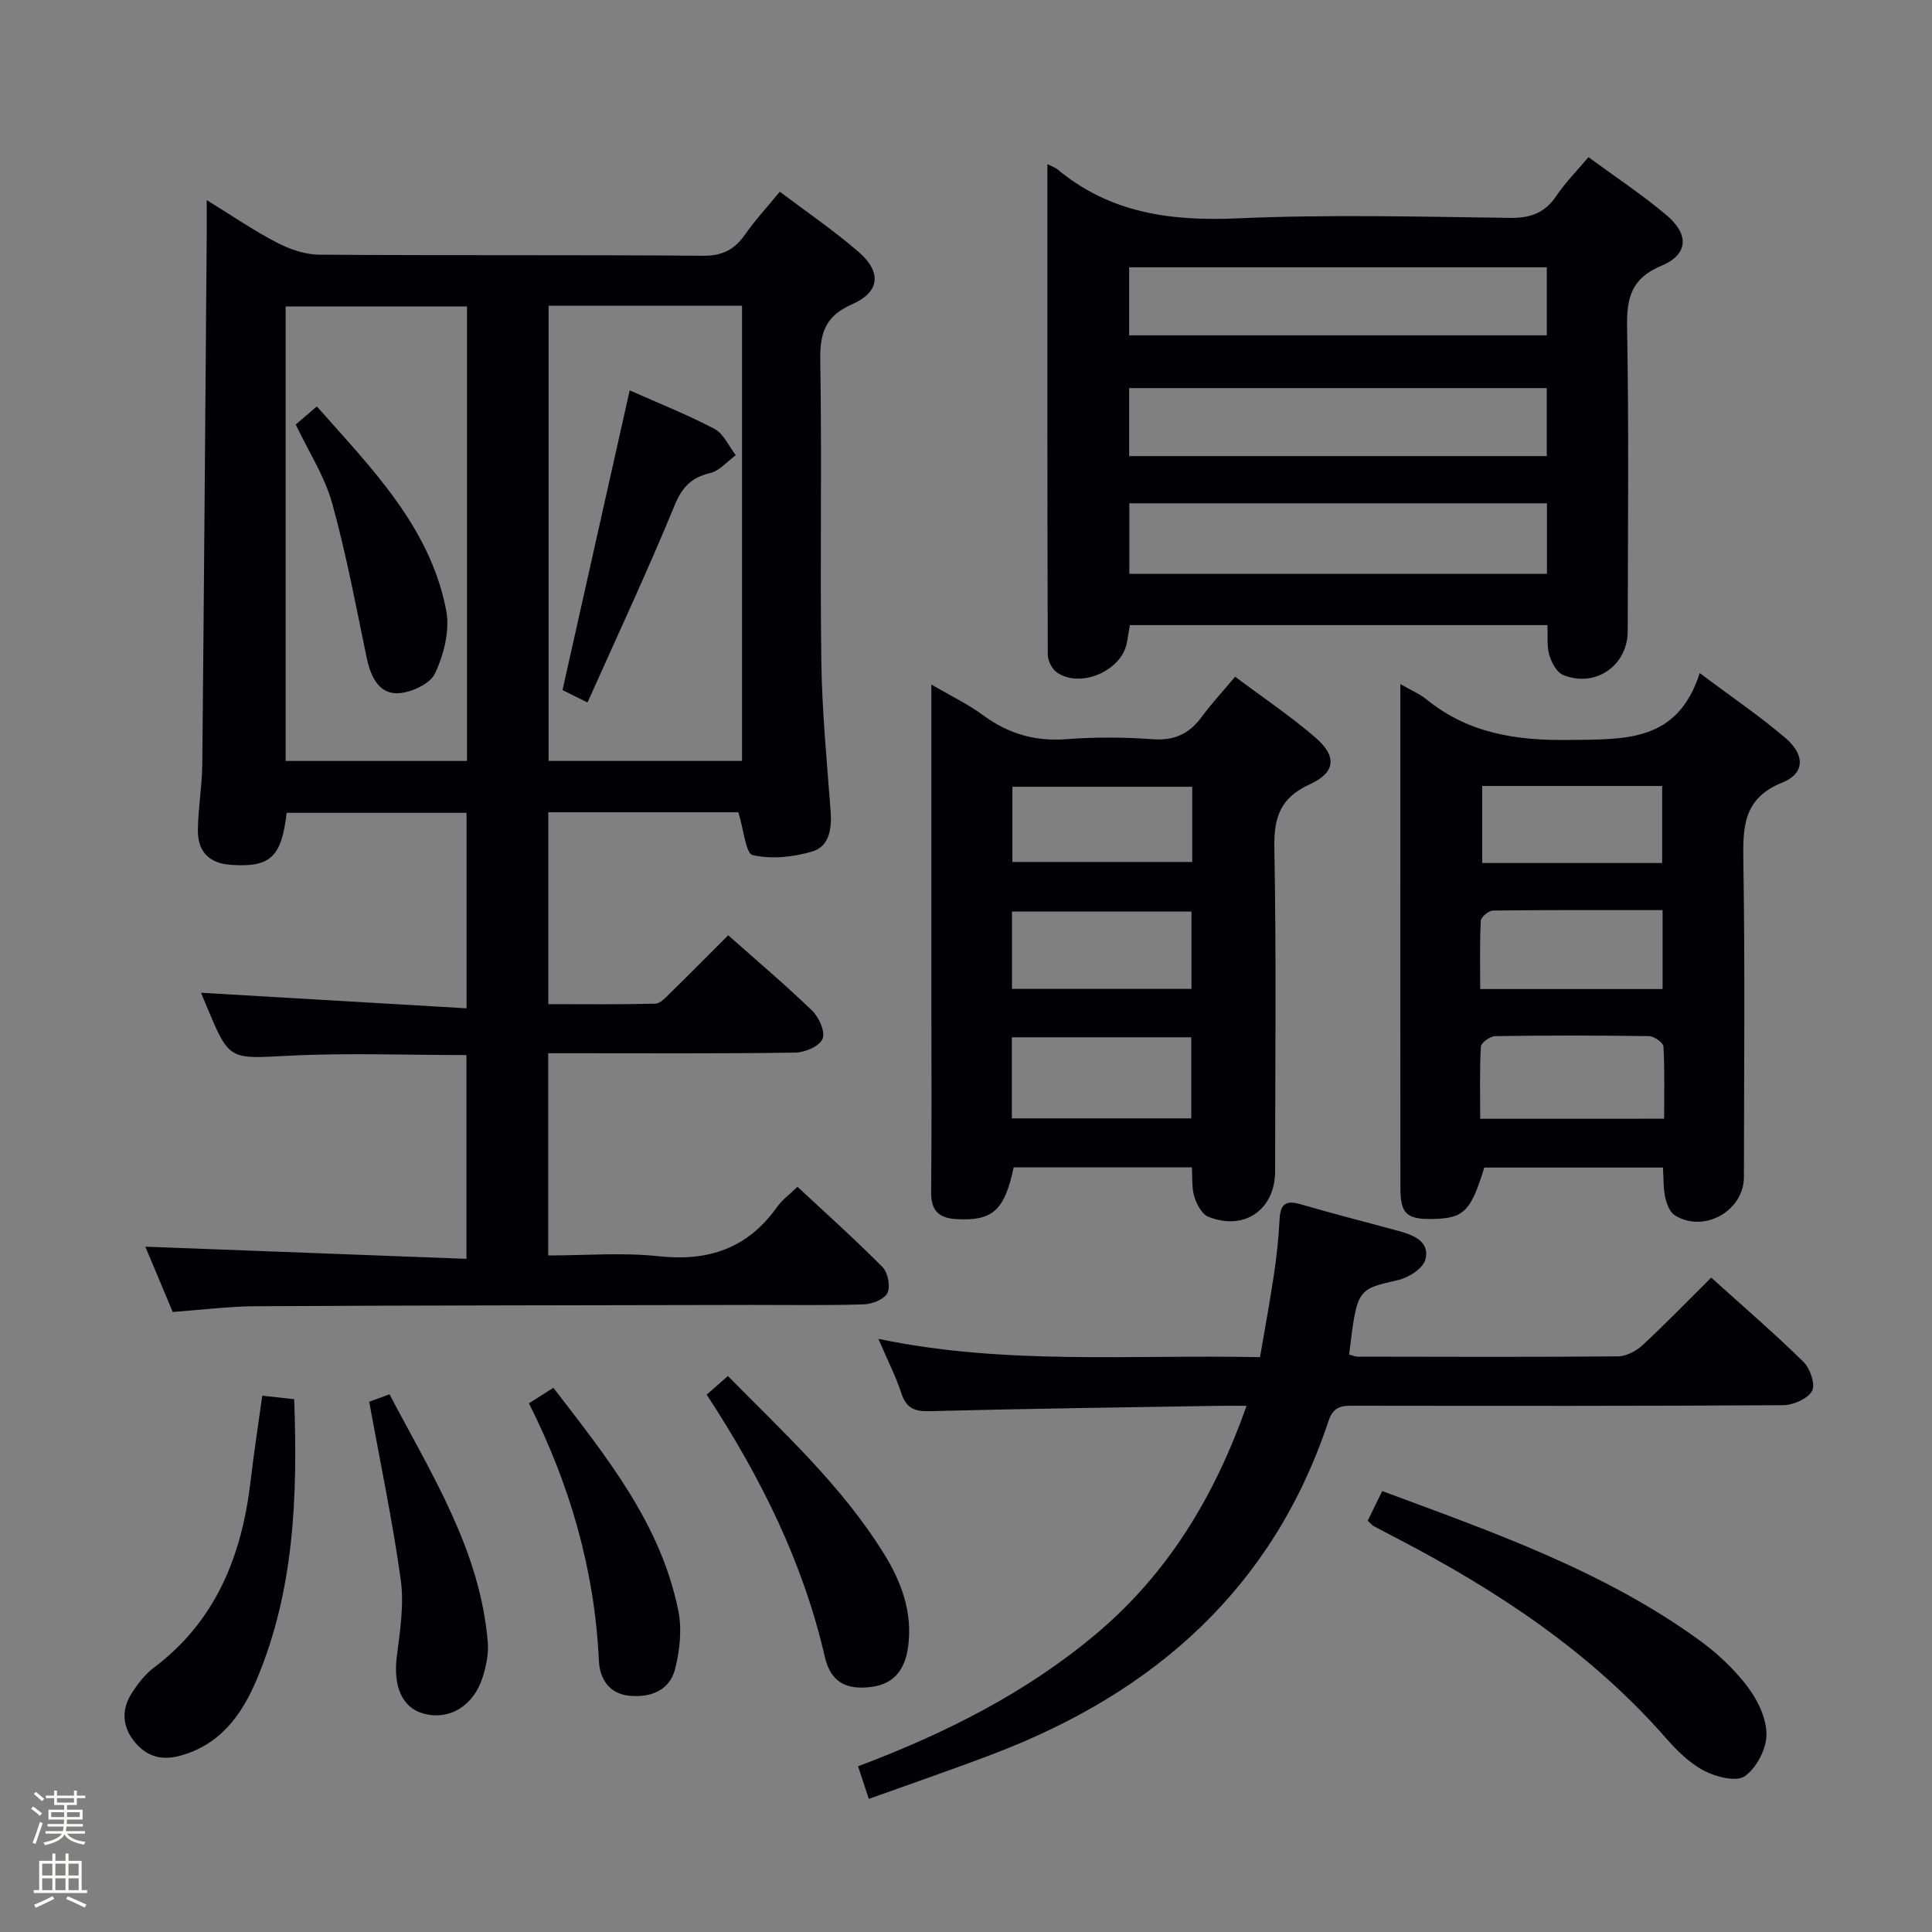 <svg enable-background="new 0 0 400 400" viewBox="0 0 400 400" xmlns="http://www.w3.org/2000/svg"><rect x="0" y="0" width="400" height="400" fill="#808080" stroke="none"/><path d="m6.44 374.46.42-.45c.65.47 1.27.95 1.85 1.44l-.45.49c-.65-.56-1.25-1.06-1.82-1.48m.93 7.33-.63-.26c.55-1.36 1.05-2.8 1.52-4.33.19.1.38.19.59.27-.46 1.29-.95 2.73-1.48 4.32m-.38-10.38.44-.42c.43.34 1.01.82 1.74 1.44l-.49.49c-.53-.51-1.09-1.01-1.69-1.51m2.5.35h1.72v-1.04h.59v1.04h3.52v-1.04h.59v1.04h1.75v.53h-1.75v1.42h-2.03v.97h3.22v2.03h-3.24c0 .35-.01.66-.03.93h3.32v.53h-3.37c-.03.27-.08.58-.15.94h3.96v.53h-3.71c.67.92 1.93 1.48 3.79 1.68-.13.24-.23.44-.29.59-2.13-.38-3.48-1.08-4.04-2.12-.43.97-1.77 1.72-4.03 2.23-.09-.19-.2-.37-.33-.55 2.1-.42 3.37-1.03 3.81-1.83h-3.36v-.53h3.58c.08-.29.13-.61.16-.94h-3.33v-.53h3.39c.02-.27.04-.58.04-.93h-3.23v-2.03h3.25v-.97h-2.07v-1.42h-1.73zm1.12 3.44v1h2.65c.01-.3.02-.44.01-.4v-.25-.35zm1.19-2h3.52v-.91h-3.52zm4.71 2h-2.63v.59c0 .15-.01.28-.01.4h2.64z" fill="#fcfbfa"/><path d="m13.56 383.74h.63v1.52h2.72v6.07h1.13v.6h-11.06v-.6h1.13v-6.07h2.73v-1.52h.63v1.52h2.1v-1.52zm-2.69 8.83.38.56c-1.24.63-2.53 1.25-3.85 1.85-.1-.21-.21-.42-.34-.63 1.36-.55 2.63-1.15 3.81-1.78m-2.13-4.27h2.1v-2.45h-2.1zm0 3.04h2.1v-2.46h-2.1zm2.72-3.04h2.1v-2.45h-2.1zm0 3.04h2.1v-2.46h-2.1zm6.07 3.6c-1.41-.71-2.7-1.3-3.86-1.78l.35-.56c1.45.62 2.75 1.19 3.88 1.72zm-1.25-9.09h-2.1v2.45h2.1zm-2.09 5.49h2.1v-2.46h-2.1z" fill="#fcfbfa"/><g fill="#010105"><path d="m152.87 168.17c-12.76 0-25.88 0-39.35 0v39.73c7.33 0 14.75.09 22.16-.1 1.05-.03 2.17-1.31 3.08-2.2 3.93-3.83 7.78-7.73 12.01-11.96 5.86 5.2 11.81 10.23 17.4 15.63 1.41 1.36 2.74 4.4 2.13 5.82-.65 1.51-3.63 2.81-5.61 2.84-15.16.23-30.32.13-45.49.13-1.8 0-3.59 0-5.7 0v41.87c7.7 0 15.37-.65 22.88.16 10.33 1.12 18.45-1.65 24.51-10.21 1.03-1.46 2.57-2.56 4.22-4.17 5.86 5.47 11.91 10.87 17.6 16.62 1.12 1.13 1.68 3.99 1.03 5.35-.62 1.3-3.13 2.32-4.85 2.37-7.66.25-15.33.11-22.99.12-34.32.07-68.64.09-102.97.27-5.62.03-11.23.76-17.17 1.19-1.94-4.64-3.92-9.35-5.67-13.52 22.07.83 44.05 1.67 66.48 2.52 0-14.59 0-28.29 0-42.19-12.3 0-24.6-.48-36.84.14-12.25.62-12.22 1.1-16.93-10.21-.51-1.23-1.02-2.45-1.18-2.83 17.93 1.05 36.23 2.12 54.97 3.22 0-14.12 0-27.16 0-40.48-12.45 0-24.85 0-37.24 0-1.07 9.17-3.35 11.3-11.39 10.79-4.59-.29-7.04-2.62-6.99-7.31.05-4.47.86-8.94.91-13.41.36-36.63.63-73.26.92-109.9.02-1.99 0-3.98 0-7.02 5.25 3.23 9.72 6.3 14.49 8.78 2.66 1.38 5.84 2.5 8.79 2.52 26.49.19 52.99.01 79.48.22 4 .03 6.51-1.26 8.69-4.39 2.08-2.98 4.58-5.67 7.2-8.87 5.57 4.21 11.2 8.03 16.31 12.46 4.82 4.18 4.44 8.3-1.36 10.85-5.56 2.45-6.66 5.97-6.57 11.59.34 20.82-.07 41.66.22 62.48.15 10.28 1.15 20.56 1.92 30.83.27 3.63-.23 7.33-3.79 8.39-3.92 1.17-8.47 1.64-12.36.74-1.44-.36-1.85-5.35-2.95-8.86zm-39.29-104.87v94.24h40.05c0-31.59 0-62.8 0-94.24-13.39 0-26.49 0-40.05 0zm-54.44 94.25h37.55c0-31.62 0-62.85 0-94.1-12.7 0-25.07 0-37.55 0z"/><path d="m216.85 33.98c1.23.62 1.71.77 2.07 1.06 10.87 9.08 23.45 10.78 37.24 10.17 18.79-.83 37.65-.35 56.47-.1 4.29.06 7.24-1.04 9.62-4.59 1.83-2.72 4.18-5.08 6.62-7.98 5.57 4.09 11.13 7.75 16.18 12.02 4.74 4.01 4.47 8.15-1.07 10.46-6.21 2.6-7.22 6.6-7.11 12.7.38 20.99.17 41.99.13 62.98-.01 7.12-6.71 11.76-13.37 9.05-1.33-.54-2.4-2.57-2.86-4.13-.54-1.84-.29-3.91-.39-6.2-28.84 0-57.42 0-86.44 0-.18 1.05-.39 2.3-.61 3.54-1 5.88-9.6 9.68-14.53 6.25-1.02-.71-1.86-2.44-1.87-3.7-.11-33.65-.08-67.28-.08-101.53zm16.97 70.22v14.6h86.46c0-4.93 0-9.67 0-14.6-28.89 0-57.47 0-86.46 0zm-.04-34.77h86.47c0-4.98 0-9.55 0-14.09-29.03 0-57.72 0-86.47 0zm0 25h86.46c0-4.98 0-9.55 0-14.08-29.04 0-57.72 0-86.46 0z"/><path d="m255.72 140.11c5.9 4.42 11.58 8.22 16.69 12.65 4.42 3.84 4.1 7.19-1.19 9.6-6.1 2.77-7.5 6.78-7.38 13.16.42 22.31.17 44.63.16 66.95 0 7.96-6.36 12.44-13.82 9.45-1.34-.53-2.41-2.57-2.9-4.13-.57-1.83-.37-3.9-.52-6.11-12.44 0-24.69 0-36.89 0-1.89 8.99-4.4 11.14-11.85 10.73-3.7-.21-5.28-1.79-5.24-5.63.14-13.32.05-26.65.05-39.97 0-19.65 0-39.31 0-58.96 0-1.79 0-3.57 0-6.12 4.02 2.35 7.6 4.06 10.74 6.37 5.19 3.81 10.71 5.44 17.19 4.94 5.96-.46 12.01-.42 17.97.01 4.48.32 7.55-1.18 10.1-4.67 1.96-2.67 4.23-5.11 6.89-8.27zm-9.08 91.44c0-5.96 0-11.35 0-16.79-12.58 0-24.79 0-37.15 0v16.79zm.2-68.66c-12.75 0-25.07 0-37.23 0v15.57h37.23c0-5.3 0-10.26 0-15.57zm-37.32 25.84v16.01h37.16c0-5.46 0-10.66 0-16.01-12.53 0-24.74 0-37.16 0z"/><path d="m289.93 141.63c2.32 1.34 4.02 2.04 5.39 3.15 8.73 7.11 18.68 8.58 29.75 8.42 11.41-.16 22.25.49 26.84-13.85 6.79 5.1 12.56 9 17.81 13.5 4.01 3.44 3.95 7.3-.65 9.14-8.09 3.24-8.24 9.06-8.13 16.24.36 21.82.14 43.64.12 65.47-.01 7.02-8.3 11.68-14.31 7.91-1.05-.66-1.69-2.37-1.98-3.71-.41-1.89-.33-3.9-.47-6.17-12.53 0-24.77 0-37 0-2.79 9.14-4.25 10.57-10.9 10.65-5.17.07-6.46-1.16-6.46-6.39-.02-23.99-.01-47.98-.01-71.97 0-10.47 0-20.96 0-32.39zm54.61 89.99c0-5.11.14-10.04-.14-14.95-.05-.8-1.92-2.14-2.97-2.15-10.62-.16-21.24-.16-31.86 0-1.05.02-2.92 1.35-2.97 2.16-.28 4.91-.14 9.84-.14 14.95 12.93-.01 25.15-.01 38.08-.01zm-.32-26.85c0-5.44 0-10.64 0-16.34-11.94 0-23.53-.05-35.11.09-.89.01-2.49 1.33-2.53 2.11-.24 4.71-.12 9.43-.12 14.14zm-.09-26.09c0-5.61 0-10.78 0-15.95-12.68 0-24.89 0-37.26 0v15.95z"/><path d="m179.88 372.44c-.85-2.58-1.46-4.41-2.23-6.75 18.01-6.79 34.85-15.21 49.47-27.56 14.75-12.47 24.33-28.29 30.97-47.07-2.33 0-4.07-.03-5.81 0-19.97.33-39.94.59-59.9 1.11-3.21.08-4.78-.73-5.79-3.78-1.19-3.61-2.95-7.04-4.74-11.2 26.22 5.5 52.29 3.23 79.02 3.8.98-5.74 2.03-11.35 2.87-17 .56-3.78.99-7.59 1.17-11.4.15-3.05 1.05-4.23 4.3-3.28 6.84 2.01 13.76 3.74 20.64 5.63 3.04.84 6.3 2.29 5.23 5.92-.54 1.83-3.48 3.68-5.64 4.17-8.43 1.93-8.48 1.73-10.11 15.4.56.15 1.15.45 1.74.45 17.99.03 35.98.1 53.97-.06 1.72-.02 3.76-1.13 5.08-2.36 4.73-4.39 9.22-9.04 14.17-13.95 6.43 5.81 12.96 11.43 19.1 17.45 1.38 1.35 2.51 4.69 1.78 6.01-.91 1.63-3.88 2.95-5.97 2.96-29.48.19-58.97.14-88.46.11-2.55 0-4.59-.17-5.69 3.17-11.48 34.57-35.99 56.18-69.26 68.87-8.37 3.2-16.84 6.1-25.91 9.36z"/><path d="m283.17 314.85c.99-2.03 1.91-3.92 3-6.14 23 8.54 45.87 16.51 65.7 30.91 3.72 2.7 7.22 5.99 9.98 9.64 2.09 2.77 3.91 6.57 3.88 9.89-.03 2.98-2.07 6.91-4.49 8.59-1.77 1.23-5.96.16-8.42-1.12-3-1.56-5.62-4.16-7.9-6.76-15.6-17.81-34.92-30.56-55.7-41.37-1.62-.84-3.24-1.68-4.85-2.55-.27-.17-.48-.44-1.2-1.09z"/><path d="m60.91 289.69c.73 20.25-.01 39.58-7.72 57.94-3.11 7.4-7.55 13.61-15.95 15.89-3.86 1.05-6.93.09-9.35-2.86-2.61-3.17-2.79-6.74-.58-10.16 1.25-1.93 2.74-3.87 4.55-5.23 12.88-9.7 18.21-23.21 20.02-38.62.67-5.74 1.56-11.46 2.42-17.69 2.16.24 4.2.47 6.61.73z"/><path d="m146.31 288.74c1.59-1.39 2.82-2.47 4.4-3.85 11.48 11.68 23.64 22.77 32.36 36.89 3.54 5.73 5.85 11.95 4.98 18.9-.56 4.5-2.54 7.87-7.5 8.56-5.21.72-8.55-.88-9.77-6.17-4.48-19.49-13.17-37.06-24.47-54.33z"/><path d="m76.44 290.21c.9-.33 2.27-.83 4.21-1.53 8.61 16.44 18.73 32.16 20.34 51.3.2 2.4-.34 5-1.08 7.33-1.91 5.98-6.98 8.93-12.26 7.46-4.46-1.24-6.27-5.71-5.49-11.87.66-5.21 1.52-10.62.82-15.74-1.67-12.12-4.21-24.12-6.54-36.95z"/><path d="m109.51 290.54c1.92-1.22 3.3-2.09 5.06-3.21 10.95 14.25 22.21 28.08 25.86 46.11.79 3.88.32 8.3-.68 12.18-1.15 4.42-5.12 5.91-9.51 5.46-4.22-.44-6.07-3.59-6.25-7.27-.87-18.7-5.92-36.24-14.48-53.27z"/><path d="m121.64 145.44c-2.71-1.34-4.17-2.06-5.18-2.56 4.66-20.8 9.24-41.22 13.91-62.06 5.9 2.63 11.9 5 17.58 7.99 1.89 1 2.94 3.58 4.38 5.43-1.74 1.28-3.33 3.22-5.27 3.69-3.91.94-5.81 2.87-7.4 6.72-5.59 13.61-11.84 26.94-18.02 40.79z"/><path d="m61.23 87.89c1.38-1.18 2.74-2.34 4.37-3.74 11.33 12.83 23.4 24.87 26.77 42.16.81 4.15-.46 9.24-2.33 13.16-1.06 2.22-5.3 4.13-8.05 4.06-3.76-.1-5.33-3.75-6.1-7.47-2.22-10.68-4.22-21.44-7.14-31.94-1.54-5.5-4.81-10.52-7.52-16.23z"/></g></svg>